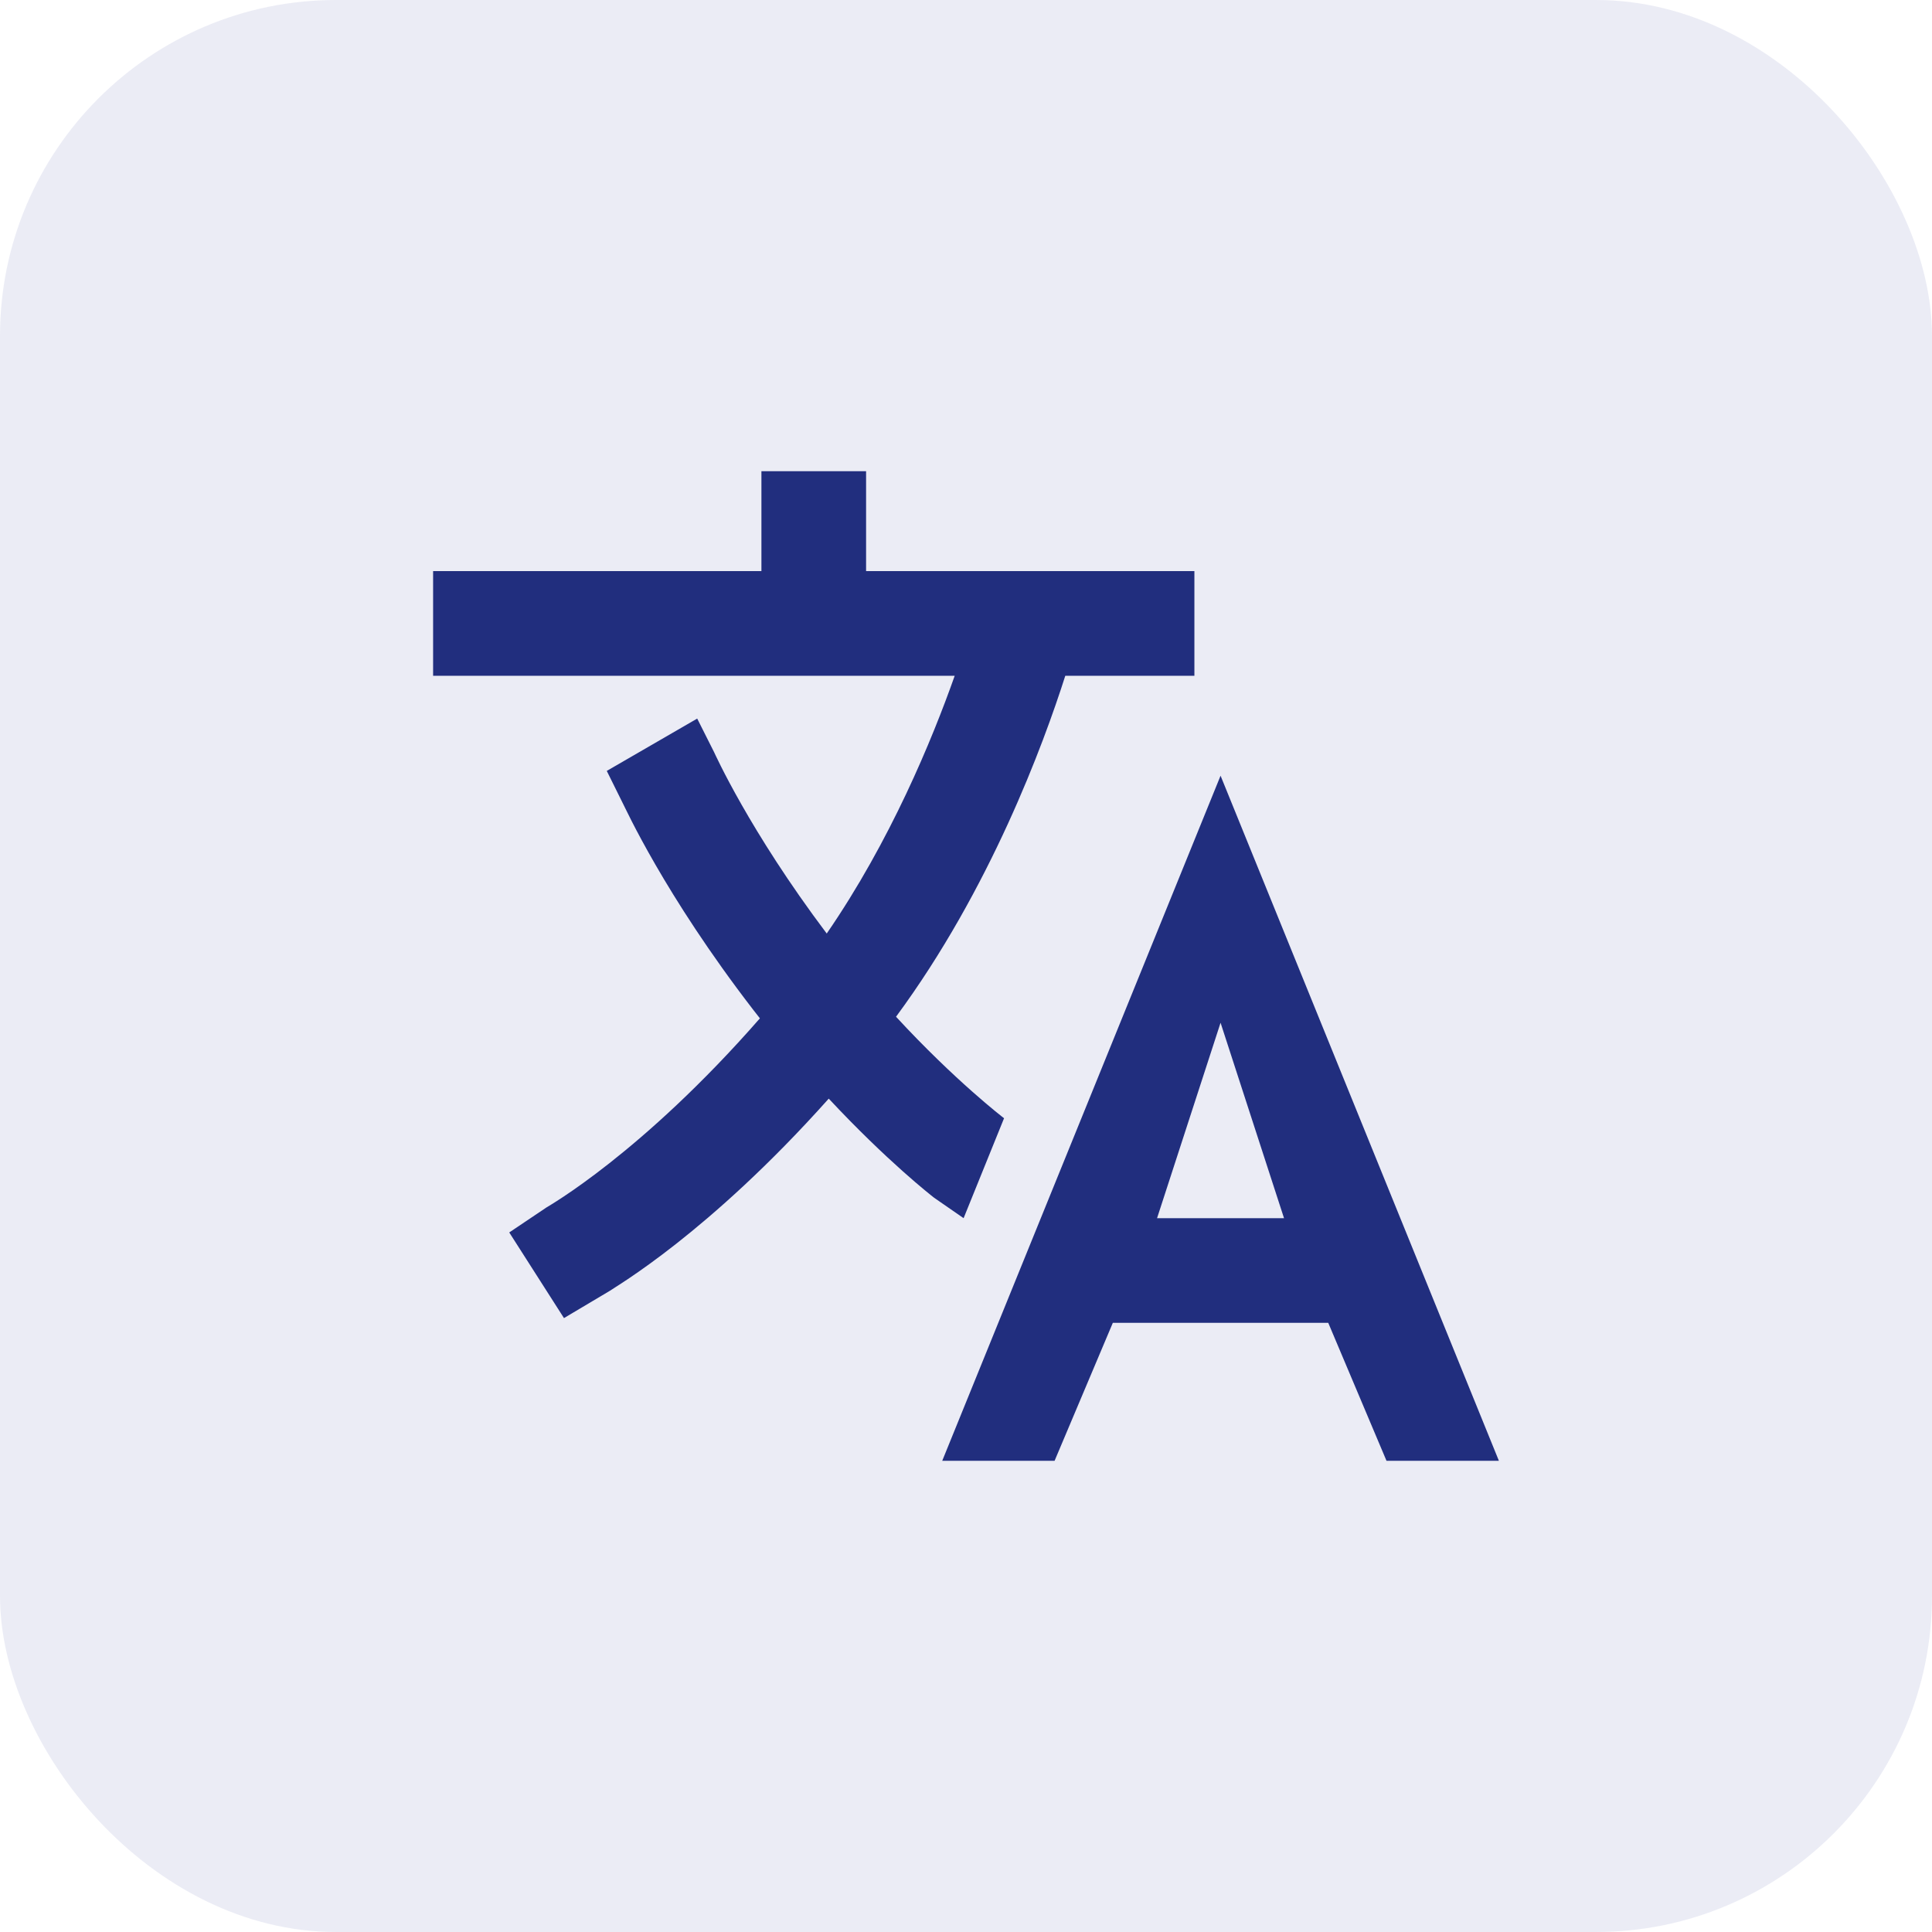 <svg width="46" height="46" viewBox="0 0 46 46" fill="none" xmlns="http://www.w3.org/2000/svg">
<rect width="46" height="46" rx="8" fill="#0A117F" fill-opacity="0.08"/>
<path d="M29.061 18.469L22.434 34.781H25.109L26.496 31.496H31.625L33.012 34.781H35.688L29.061 18.469ZM27.549 29.004L29.061 24.351L30.572 29.004H27.549Z" fill="#212E7E"/>
<path d="M23.906 26.625C23.892 26.614 22.74 25.732 21.334 24.208C23.576 21.17 24.845 17.717 25.364 16.09H28.438V13.598H20.621V11.219H18.129V13.598H10.312V16.09H22.731C22.192 17.616 21.199 20.026 19.684 22.227C17.833 19.767 17.014 17.93 17.003 17.91L16.6 17.109L14.447 18.355L14.836 19.14C14.887 19.229 15.81 21.287 17.935 24.044C17.987 24.112 18.04 24.179 18.093 24.246C15.277 27.467 13.043 28.726 13.014 28.747L12.125 29.344L13.428 31.383L14.521 30.733C14.646 30.639 16.862 29.374 19.732 26.158C21.121 27.646 22.18 28.47 22.241 28.518L22.943 29.004L23.906 26.625Z" fill="#212E7E"/>
</svg>
